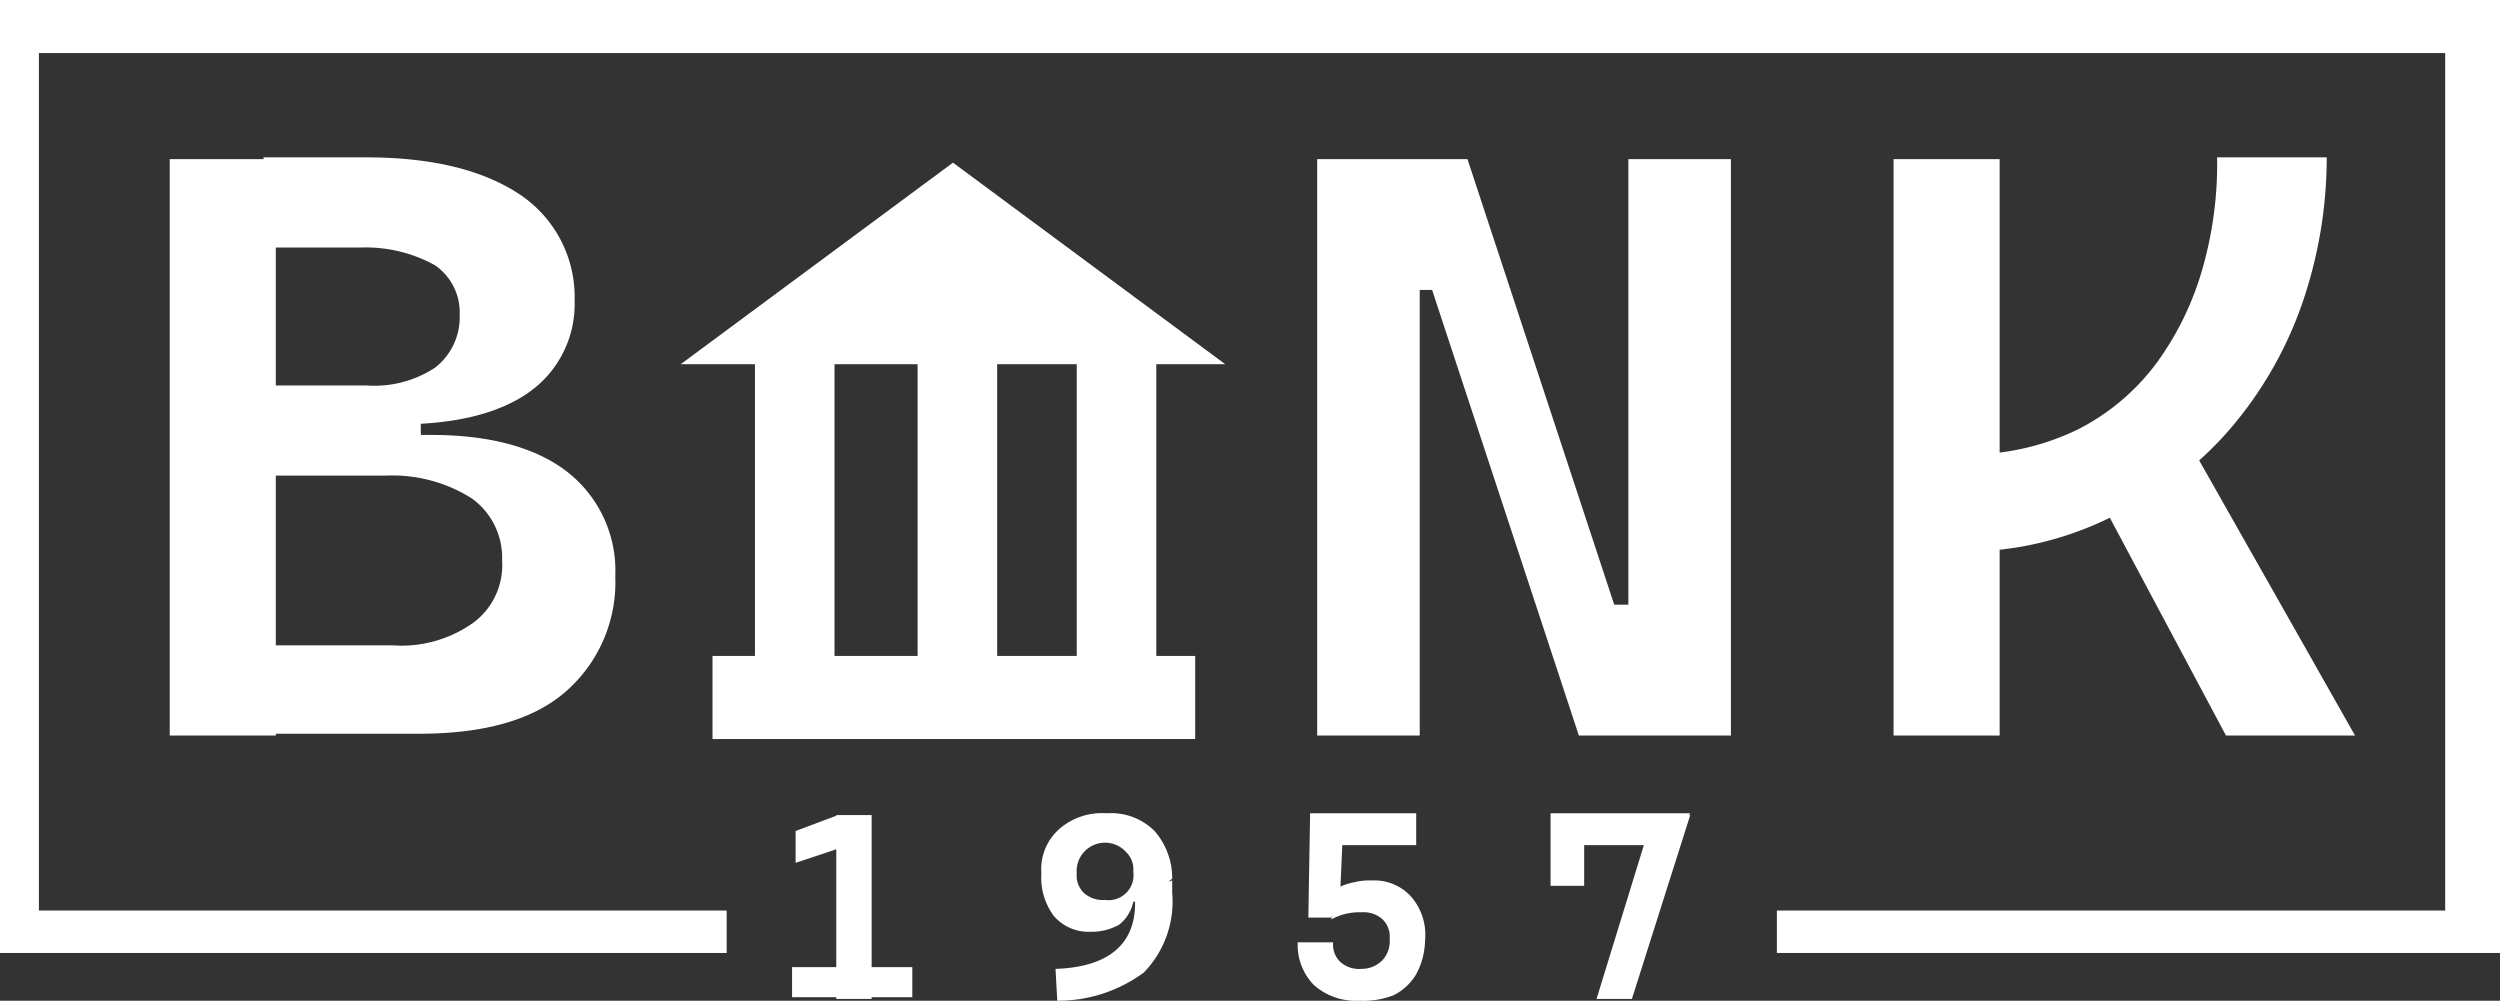 <svg id="Livello_1" data-name="Livello 1" xmlns="http://www.w3.org/2000/svg" viewBox="0 0 141.4 56.6"><rect x="0" y="0" width="141.4" height="56.6" fill="#333333" stroke="none"/><defs><style>.cls-1{fill:#fff;}</style></defs><title>banklogo</title><g id="Livello_2" data-name="Livello 2"><polygon class="cls-1" points="141.4 0 141.4 53.9 100.5 53.9 100.5 51.5 138.3 51.5 138.3 3 2.2 3 2.2 51.5 41.1 51.5 41.1 53.9 0 53.9 0 0 141.4 0"/><path class="cls-1" d="M87.6,150.8V149h2.7v1.7H87.6Zm.2-7.7v-1.8l2.4-.9v1.9Zm2.3,7.7V140.4h2v10.4Zm1.9,0V149h2.4v1.7H92Z" transform="translate(-42.8 -94.3)"/><path class="cls-1" d="M104.5,147a2.583,2.583,0,0,1-2.1-.9,3.612,3.612,0,0,1-.7-2.4,3.04,3.04,0,0,1,1-2.5,3.667,3.667,0,0,1,2.7-.9,3.474,3.474,0,0,1,2.7,1,4.063,4.063,0,0,1,1,2.7l-1.6,1.3h-.6a2.223,2.223,0,0,1-.8,1.3A3.167,3.167,0,0,1,104.5,147Zm-1.9,3.9-.1-1.8c3-.1,4.5-1.4,4.5-3.7v-.6l2.1-.7v.7a5.76,5.76,0,0,1-1.6,4.5A8.141,8.141,0,0,1,102.6,150.9Zm2.7-5.7a1.414,1.414,0,0,0,1.6-1.6,1.366,1.366,0,0,0-.4-1.1,1.606,1.606,0,0,0-2.8,1.2,1.366,1.366,0,0,0,.4,1.1A1.594,1.594,0,0,0,105.3,145.2Z" transform="translate(-42.8 -94.3)"/><path class="cls-1" d="M119.7,150.9a3.573,3.573,0,0,1-2.6-.9,3.244,3.244,0,0,1-.9-2.4h2a1.366,1.366,0,0,0,.4,1.1,1.594,1.594,0,0,0,1.2.4,1.656,1.656,0,0,0,1.2-.5,1.594,1.594,0,0,0,.4-1.2,1.366,1.366,0,0,0-.4-1.1,1.594,1.594,0,0,0-1.2-.4,3.287,3.287,0,0,0-1.7.4l.4-1.8a3.178,3.178,0,0,1,.9-.3,3.402,3.402,0,0,1,1-.1,2.792,2.792,0,0,1,2.2.9,3.288,3.288,0,0,1,.8,2.5,4.136,4.136,0,0,1-.5,1.9,3.039,3.039,0,0,1-1.3,1.2A4.7,4.7,0,0,1,119.7,150.9Zm-2.9-4.7.1-5.9h1.9l-.2,4.5-.5,1.4Zm1-4.1-.1-1.8h5.2v1.8Z" transform="translate(-42.8 -94.3)"/><path class="cls-1" d="M130.5,142.1v-1.8h7.9l-1.2,1.8Zm0,2.3v-3.8h1.9v3.8Zm2.6,6.4,3.2-10.4h2.1l-3.3,10.4Z" transform="translate(-42.8 -94.3)"/><path class="cls-1" d="M52.4,135.9V103.3h6v32.6Zm4-16v-2.2H66.6v2.2Zm1.7-1.5v-2.3h5.4a6.254,6.254,0,0,0,3.9-1,3.613,3.613,0,0,0,1.4-3,3.242,3.242,0,0,0-1.4-2.8,8.128,8.128,0,0,0-4.2-1H58.3l-.6-5.1h5.8q5.55,0,8.7,2.1a6.966,6.966,0,0,1,3.1,6,6.093,6.093,0,0,1-2.6,5.2c-1.7,1.2-4.2,1.8-7.3,1.8H58.1Zm0,17.5v-5.1H65a7.004,7.004,0,0,0,4.6-1.3,4.061,4.061,0,0,0,1.6-3.5,4.136,4.136,0,0,0-1.7-3.5,8.412,8.412,0,0,0-4.9-1.3H58.2l-.6-2.3h9.6c3.3,0,5.9.7,7.7,2.1a7.088,7.088,0,0,1,2.7,5.9,8.204,8.204,0,0,1-2.9,6.6c-1.9,1.6-4.7,2.3-8.2,2.3H58.1Z" transform="translate(-42.8 -94.3)"/><path class="cls-1" d="M117.3,135.9V103.3h5.8v32.6Zm14.8,0-8.3-25.2h-2.6v-7.4h4.6l8.3,25.2h1.5v7.4Zm2.8,0V103.3h5.8v32.6Z" transform="translate(-42.8 -94.3)"/><path class="cls-1" d="M149.9,135.9V103.3h6v32.6Zm3.5-10.4.5-5.5a14.056,14.056,0,0,0,6.4-1.4,12.715,12.715,0,0,0,4.5-3.8,16.898,16.898,0,0,0,2.6-5.4,21.544,21.544,0,0,0,.8-6.2h6.2a25.367,25.367,0,0,1-1.4,8.3,21.959,21.959,0,0,1-4.1,7.1,19,19,0,0,1-6.6,4.9A18.793,18.793,0,0,1,153.4,125.5Zm15.3,10.4-8-15,5.5-2.3,9.8,17.3Z" transform="translate(-42.8 -94.3)"/><polygon class="cls-1" points="38.5 20.6 69.3 20.6 53.9 9.2 38.5 20.6"/><path class="cls-1" d="M85.5,114.1v19.2H90V114.1Z" transform="translate(-42.8 -94.3)"/><path class="cls-1" d="M94.7,113.7V133h4.5V113.7Z" transform="translate(-42.8 -94.3)"/><path class="cls-1" d="M103.7,113.7V133h4.5V113.7Z" transform="translate(-42.8 -94.3)"/><rect class="cls-1" x="40.3" y="37.1" width="27.3" height="4.7"/></g></svg>